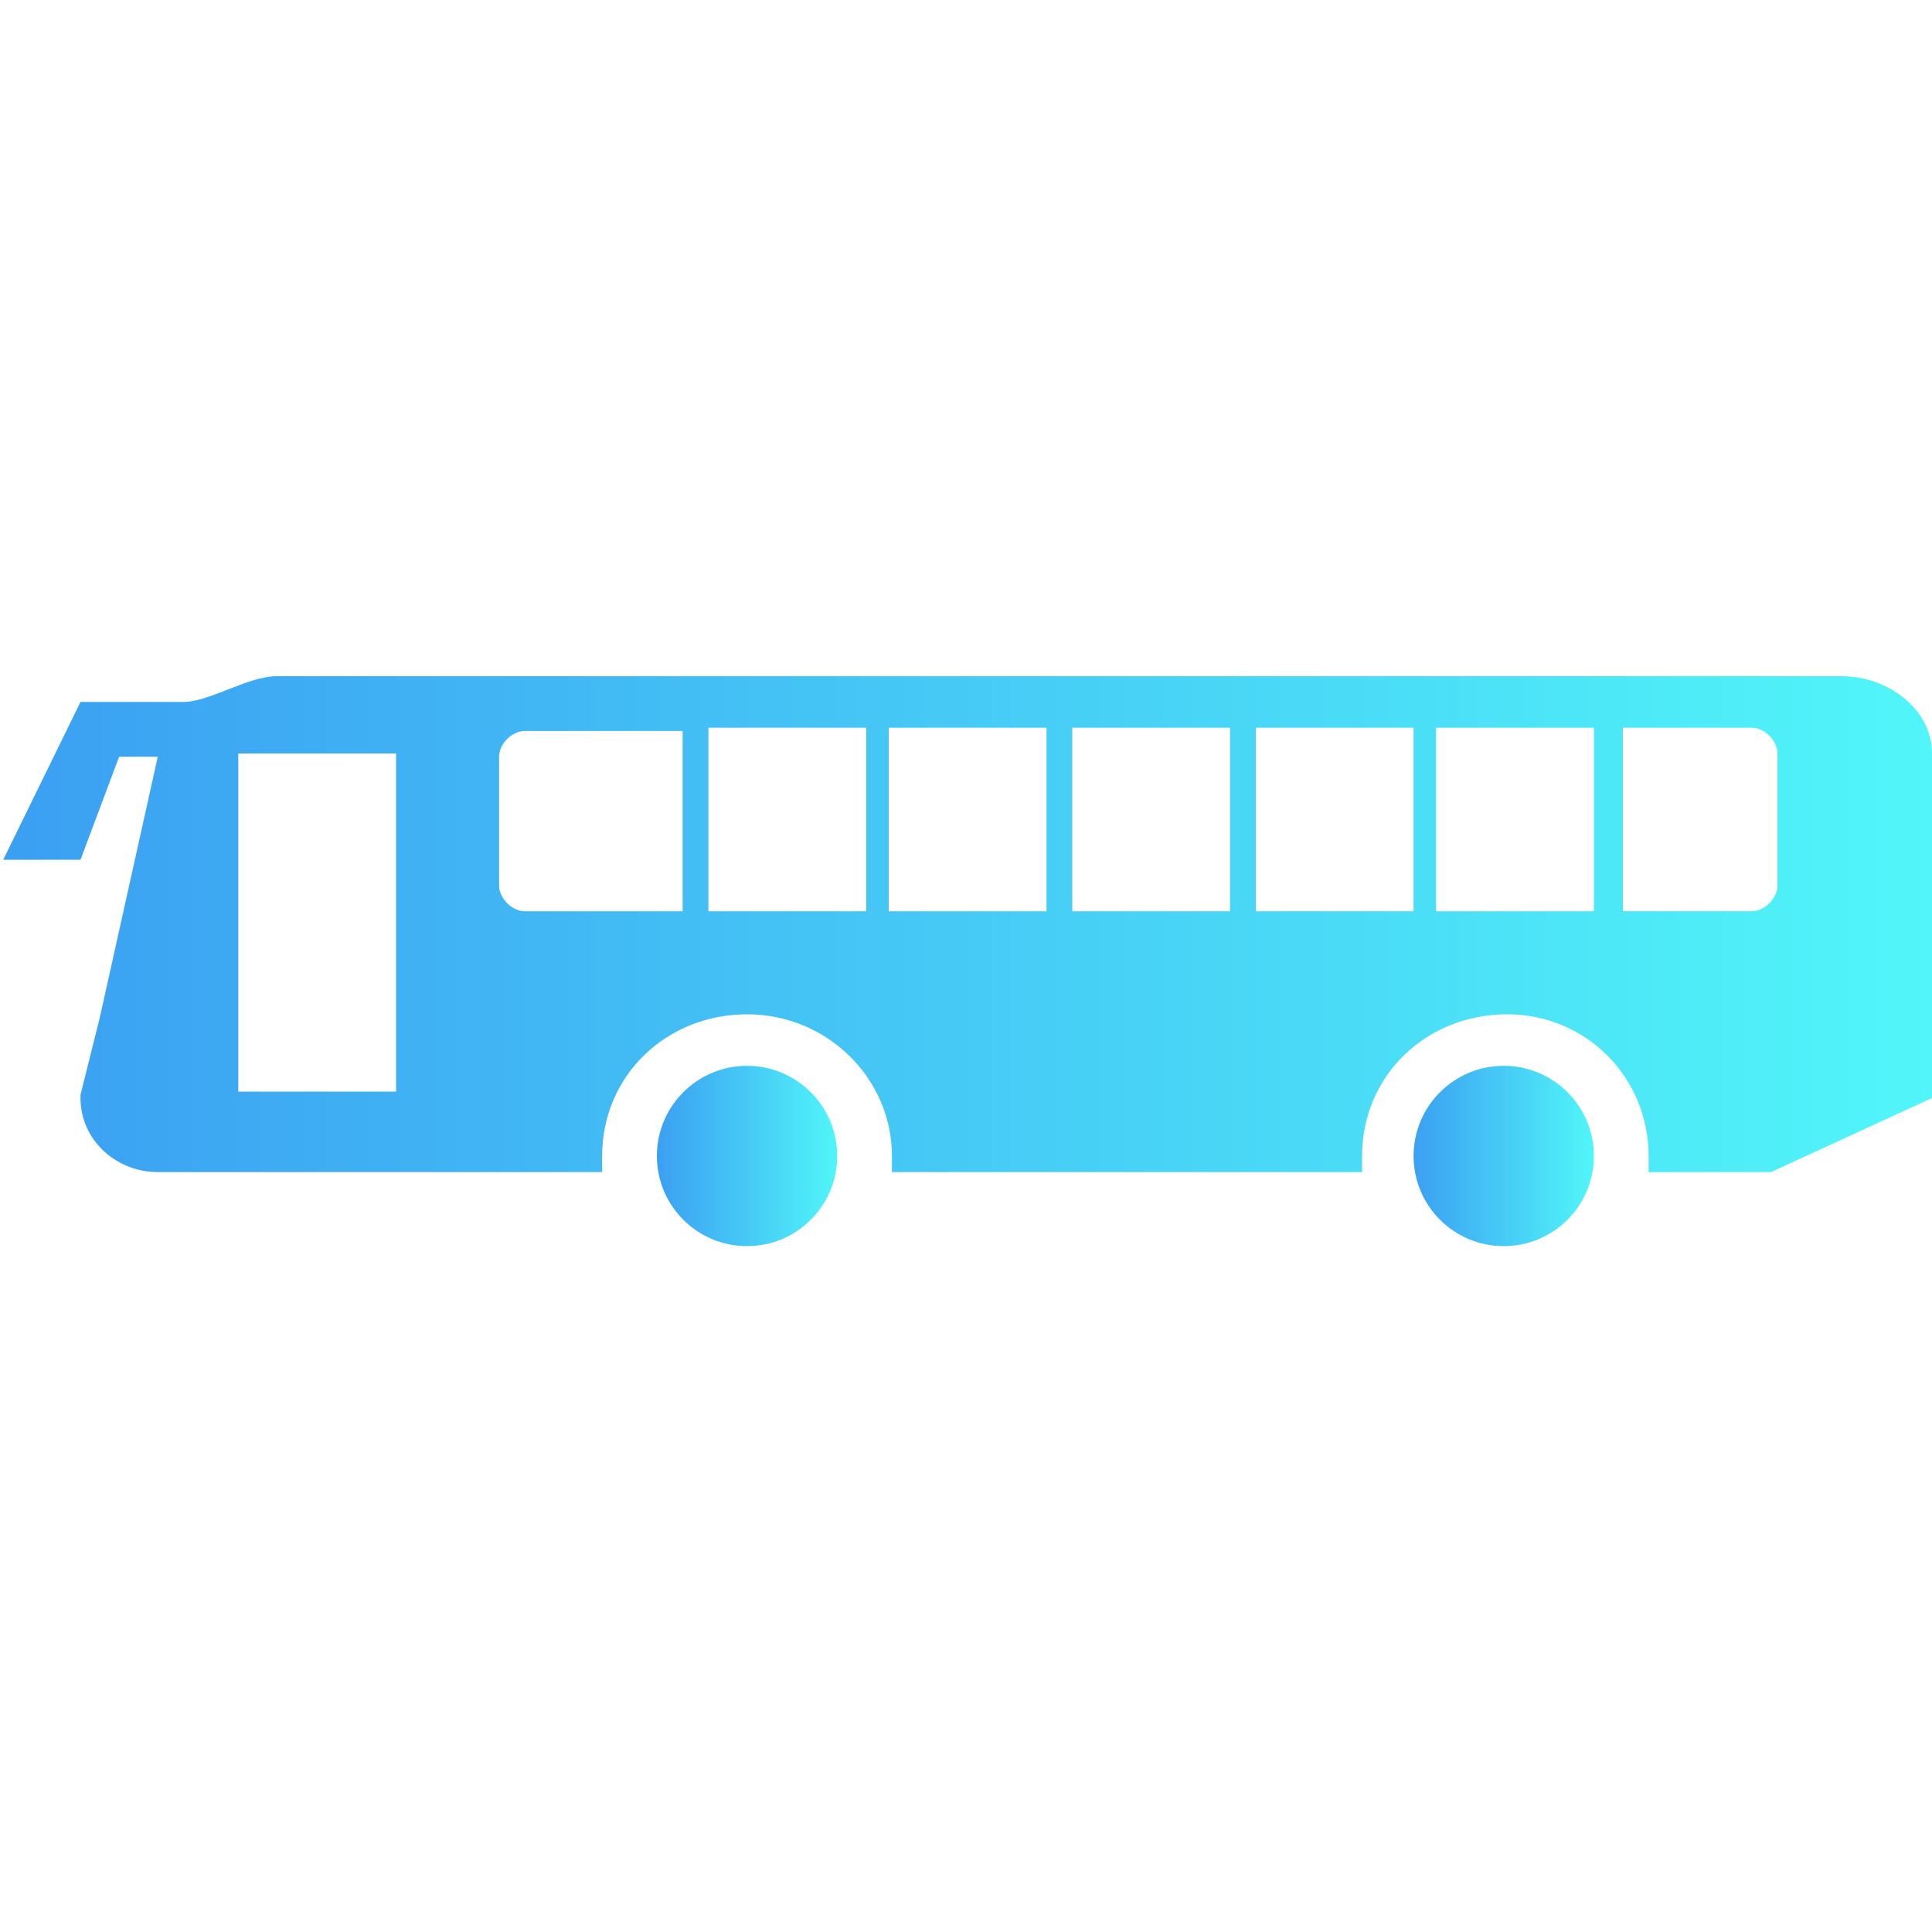 <?xml version="1.0" encoding="utf-8"?>
<!-- Generator: Adobe Illustrator 17.0.0, SVG Export Plug-In . SVG Version: 6.00 Build 0)  -->
<!DOCTYPE svg PUBLIC "-//W3C//DTD SVG 1.1//EN" "http://www.w3.org/Graphics/SVG/1.1/DTD/svg11.dtd">
<svg version="1.1" id="图层_1" xmlns="http://www.w3.org/2000/svg" xmlns:xlink="http://www.w3.org/1999/xlink" x="0px" y="0px"
	 width="60px" height="60px" viewBox="0 0 60 60" style="enable-background:new 0 0 60 60;" xml:space="preserve">
<g>
	<linearGradient id="SVGID_1_" gradientUnits="userSpaceOnUse" x1="0.118" y1="28.665" x2="60.02" y2="28.665">
		<stop  offset="0" style="stop-color:#3B9FF2"/>
		<stop  offset="1" style="stop-color:#51F6F9"/>
	</linearGradient>
	<path style="fill:url(#SVGID_1_);" d="M57.2,21H8.6c-0.9,0-2.1,0.8-2.9,0.8H2.5l-2.4,4.9h2.4l1.2-3.2h1.2l-1.8,8.1h0L2.5,34
		c0,0,0,0,0,0.1l0,0c0,1.3,1.1,2.3,2.4,2.3h13.8c0,0,0-0.3,0-0.5c0-2.5,2-4.4,4.5-4.4c2.5,0,4.5,2,4.5,4.4c0,0.2,0,0.5,0,0.5h14.6
		c0,0,0-0.3,0-0.5c0-2.5,2-4.4,4.5-4.4c2.5,0,4.4,2,4.4,4.4c0,0.2,0,0.5,0,0.5H55l5-2.3V23.4C60,22,58.6,21,57.2,21z M12.3,33.9H7.4
		V23.4h4.9V33.9z M21.2,28.3h-4.9c-0.4,0-0.8-0.4-0.8-0.8v-4c0-0.4,0.4-0.8,0.8-0.8h4.9V28.3z M26.8,28.3H22v-5.7h4.9V28.3z
		 M32.5,28.3h-4.9v-5.7h4.9V28.3z M38.2,28.3h-4.9v-5.7h4.9V28.3z M43.8,28.3H39v-5.7h4.9V28.3z M49.5,28.3h-4.9v-5.7h4.9V28.3z
		 M55.2,27.5c0,0.4-0.4,0.8-0.8,0.8h-4v-5.7h4c0.4,0,0.8,0.4,0.8,0.8V27.5z"/>
	<linearGradient id="SVGID_2_" gradientUnits="userSpaceOnUse" x1="43.838" y1="35.947" x2="49.502" y2="35.947">
		<stop  offset="0" style="stop-color:#3B9FF2"/>
		<stop  offset="1" style="stop-color:#51F6F9"/>
	</linearGradient>
	<circle style="fill:url(#SVGID_2_);" cx="46.7" cy="35.9" r="2.8"/>
	<linearGradient id="SVGID_3_" gradientUnits="userSpaceOnUse" x1="20.375" y1="35.947" x2="26.039" y2="35.947">
		<stop  offset="0" style="stop-color:#3B9FF2"/>
		<stop  offset="1" style="stop-color:#51F6F9"/>
	</linearGradient>
	<circle style="fill:url(#SVGID_3_);" cx="23.2" cy="35.9" r="2.8"/>
</g>
</svg>
